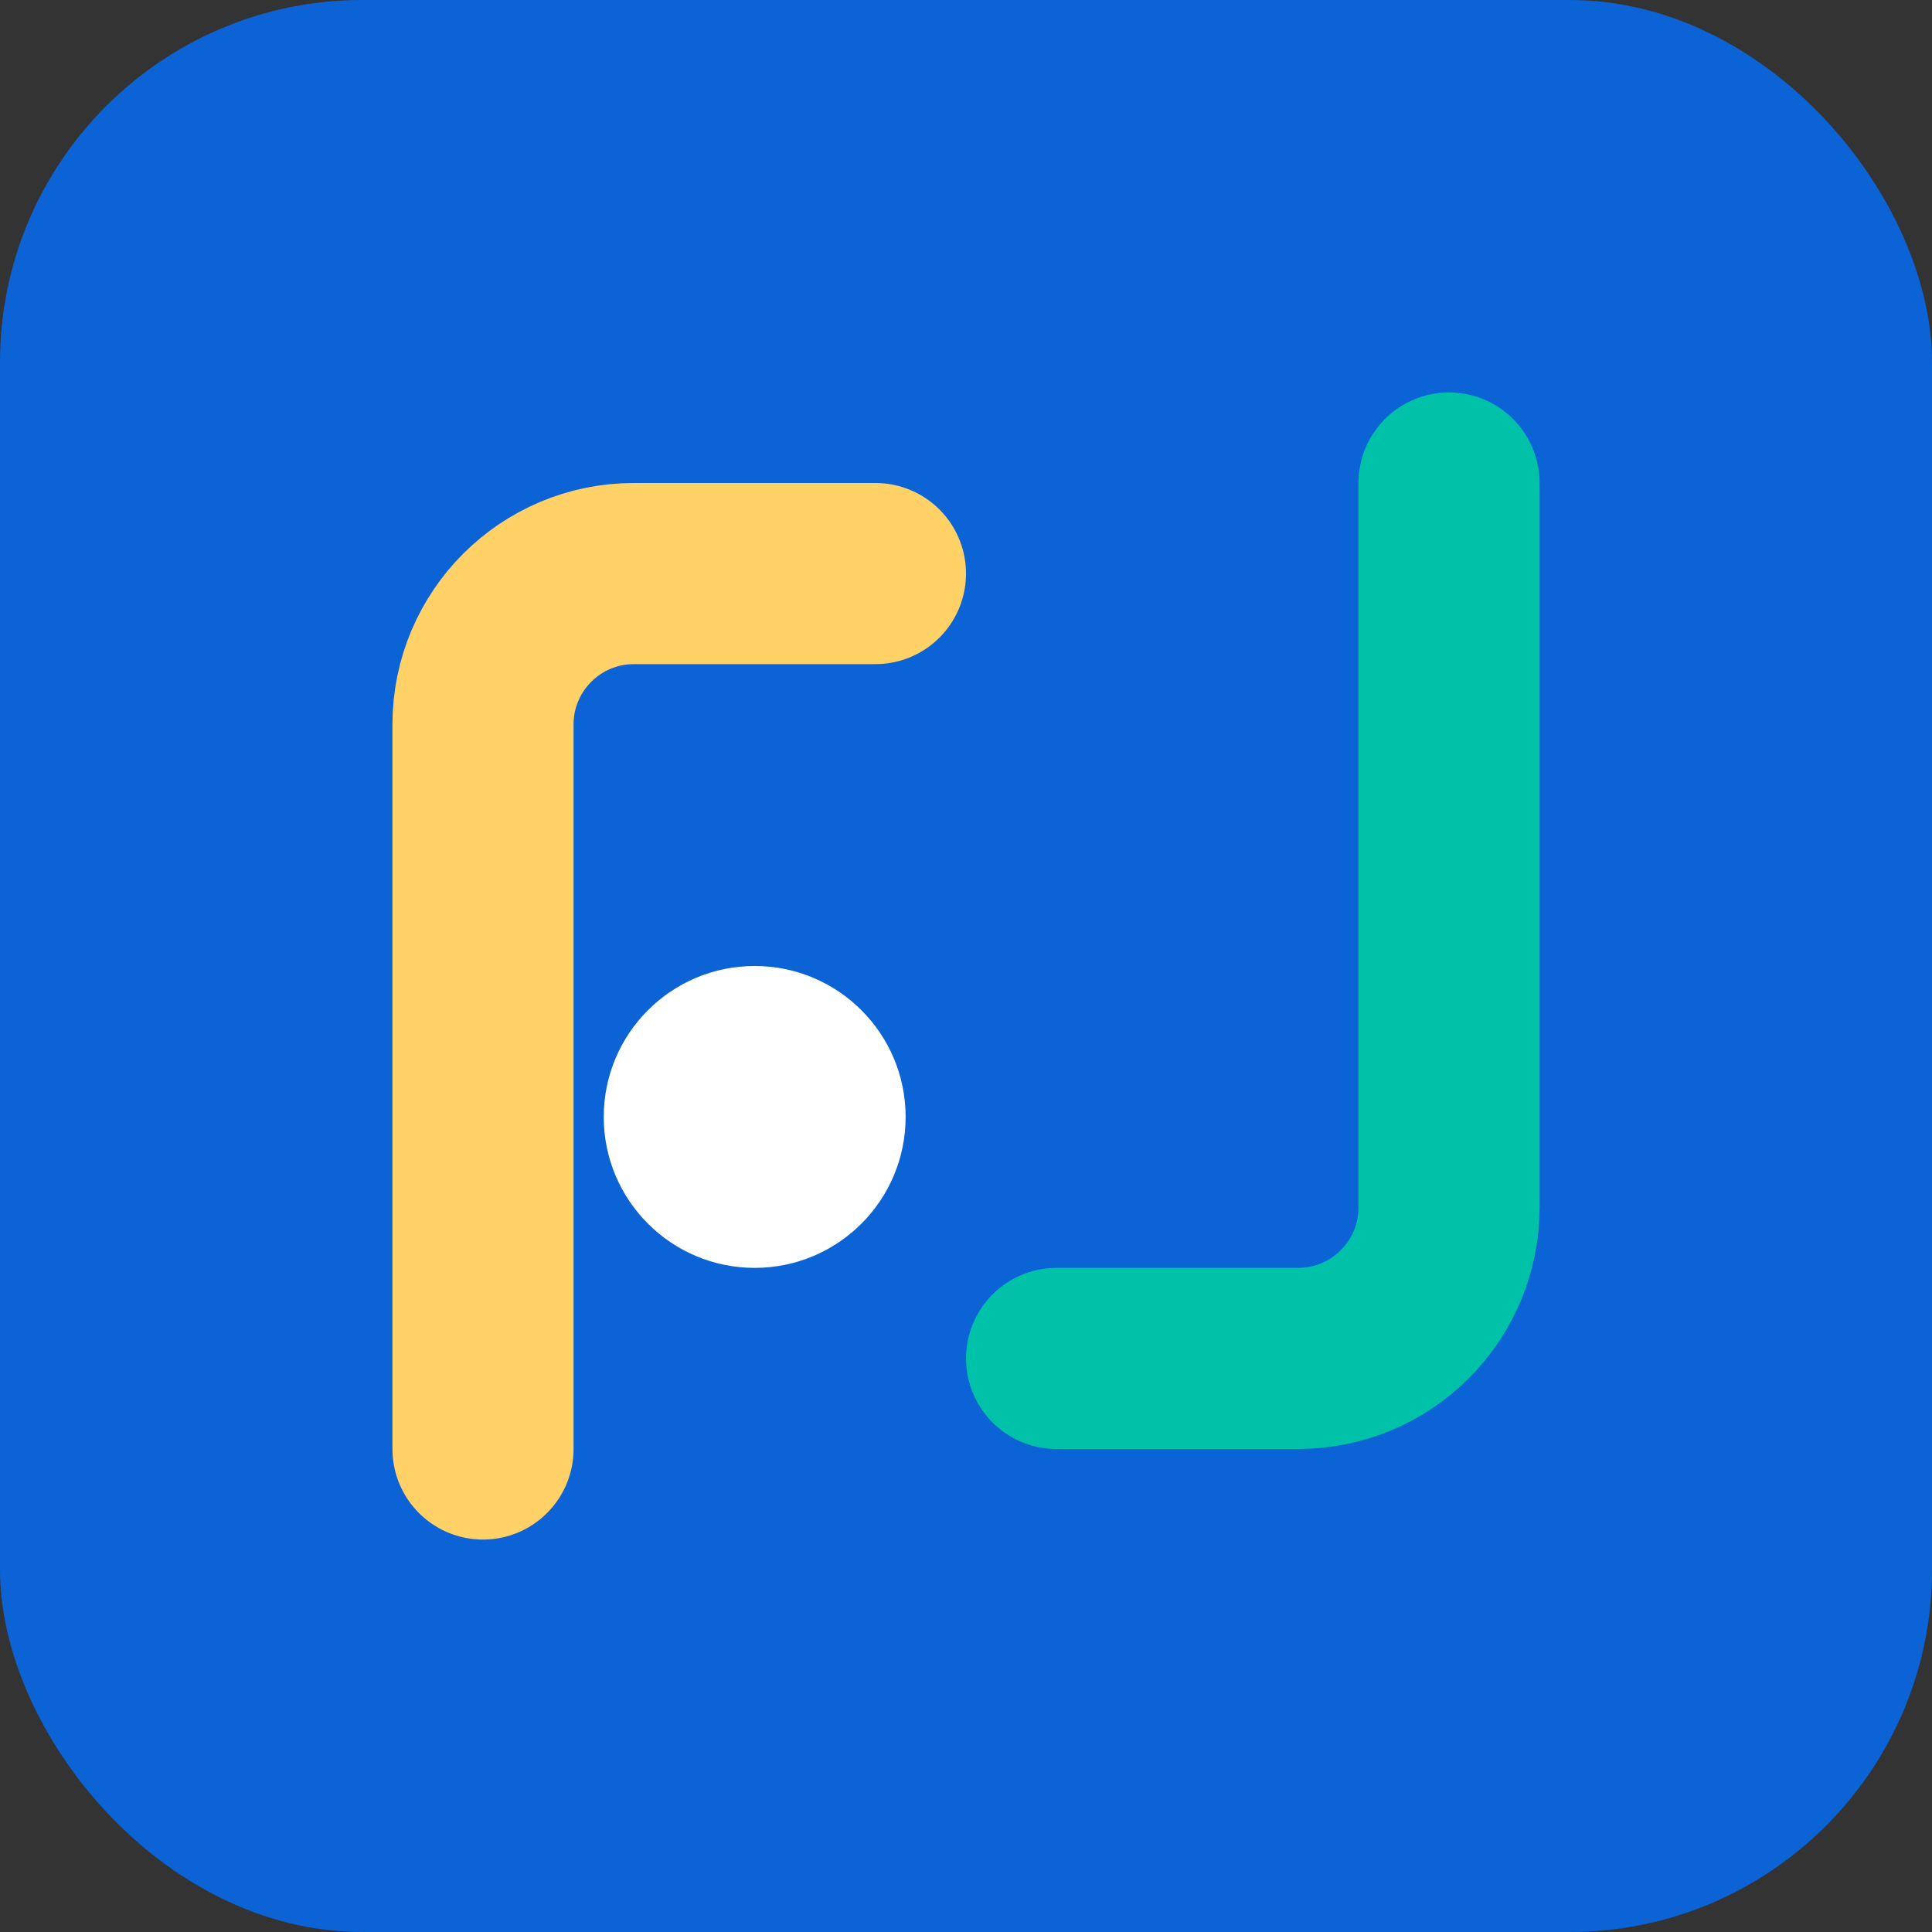 <svg width="128" height="128" viewBox="0 0 128 128" fill="none" xmlns="http://www.w3.org/2000/svg">
<rect x="0" y="0" width="128" height="128" fill="#333333" stroke="none"/>
<g clip-path="url(#clip0_105_2)">
<rect width="128" height="128" rx="24" fill="#0B63D6"/>
<path d="M32 96V48C32 42.477 36.477 38 42 38H58" stroke="#FFD166" stroke-width="12" stroke-linecap="round"/>
<path d="M96 32V80C96 85.523 91.523 90 86 90H70" stroke="#00C2A8" stroke-width="12" stroke-linecap="round"/>
<circle cx="50" cy="74" r="10" fill="white"/>
</g>
<defs>
<clipPath id="clip0_105_2">
<rect width="128" height="128" rx="24" fill="white"/>
</clipPath>
</defs>
</svg>